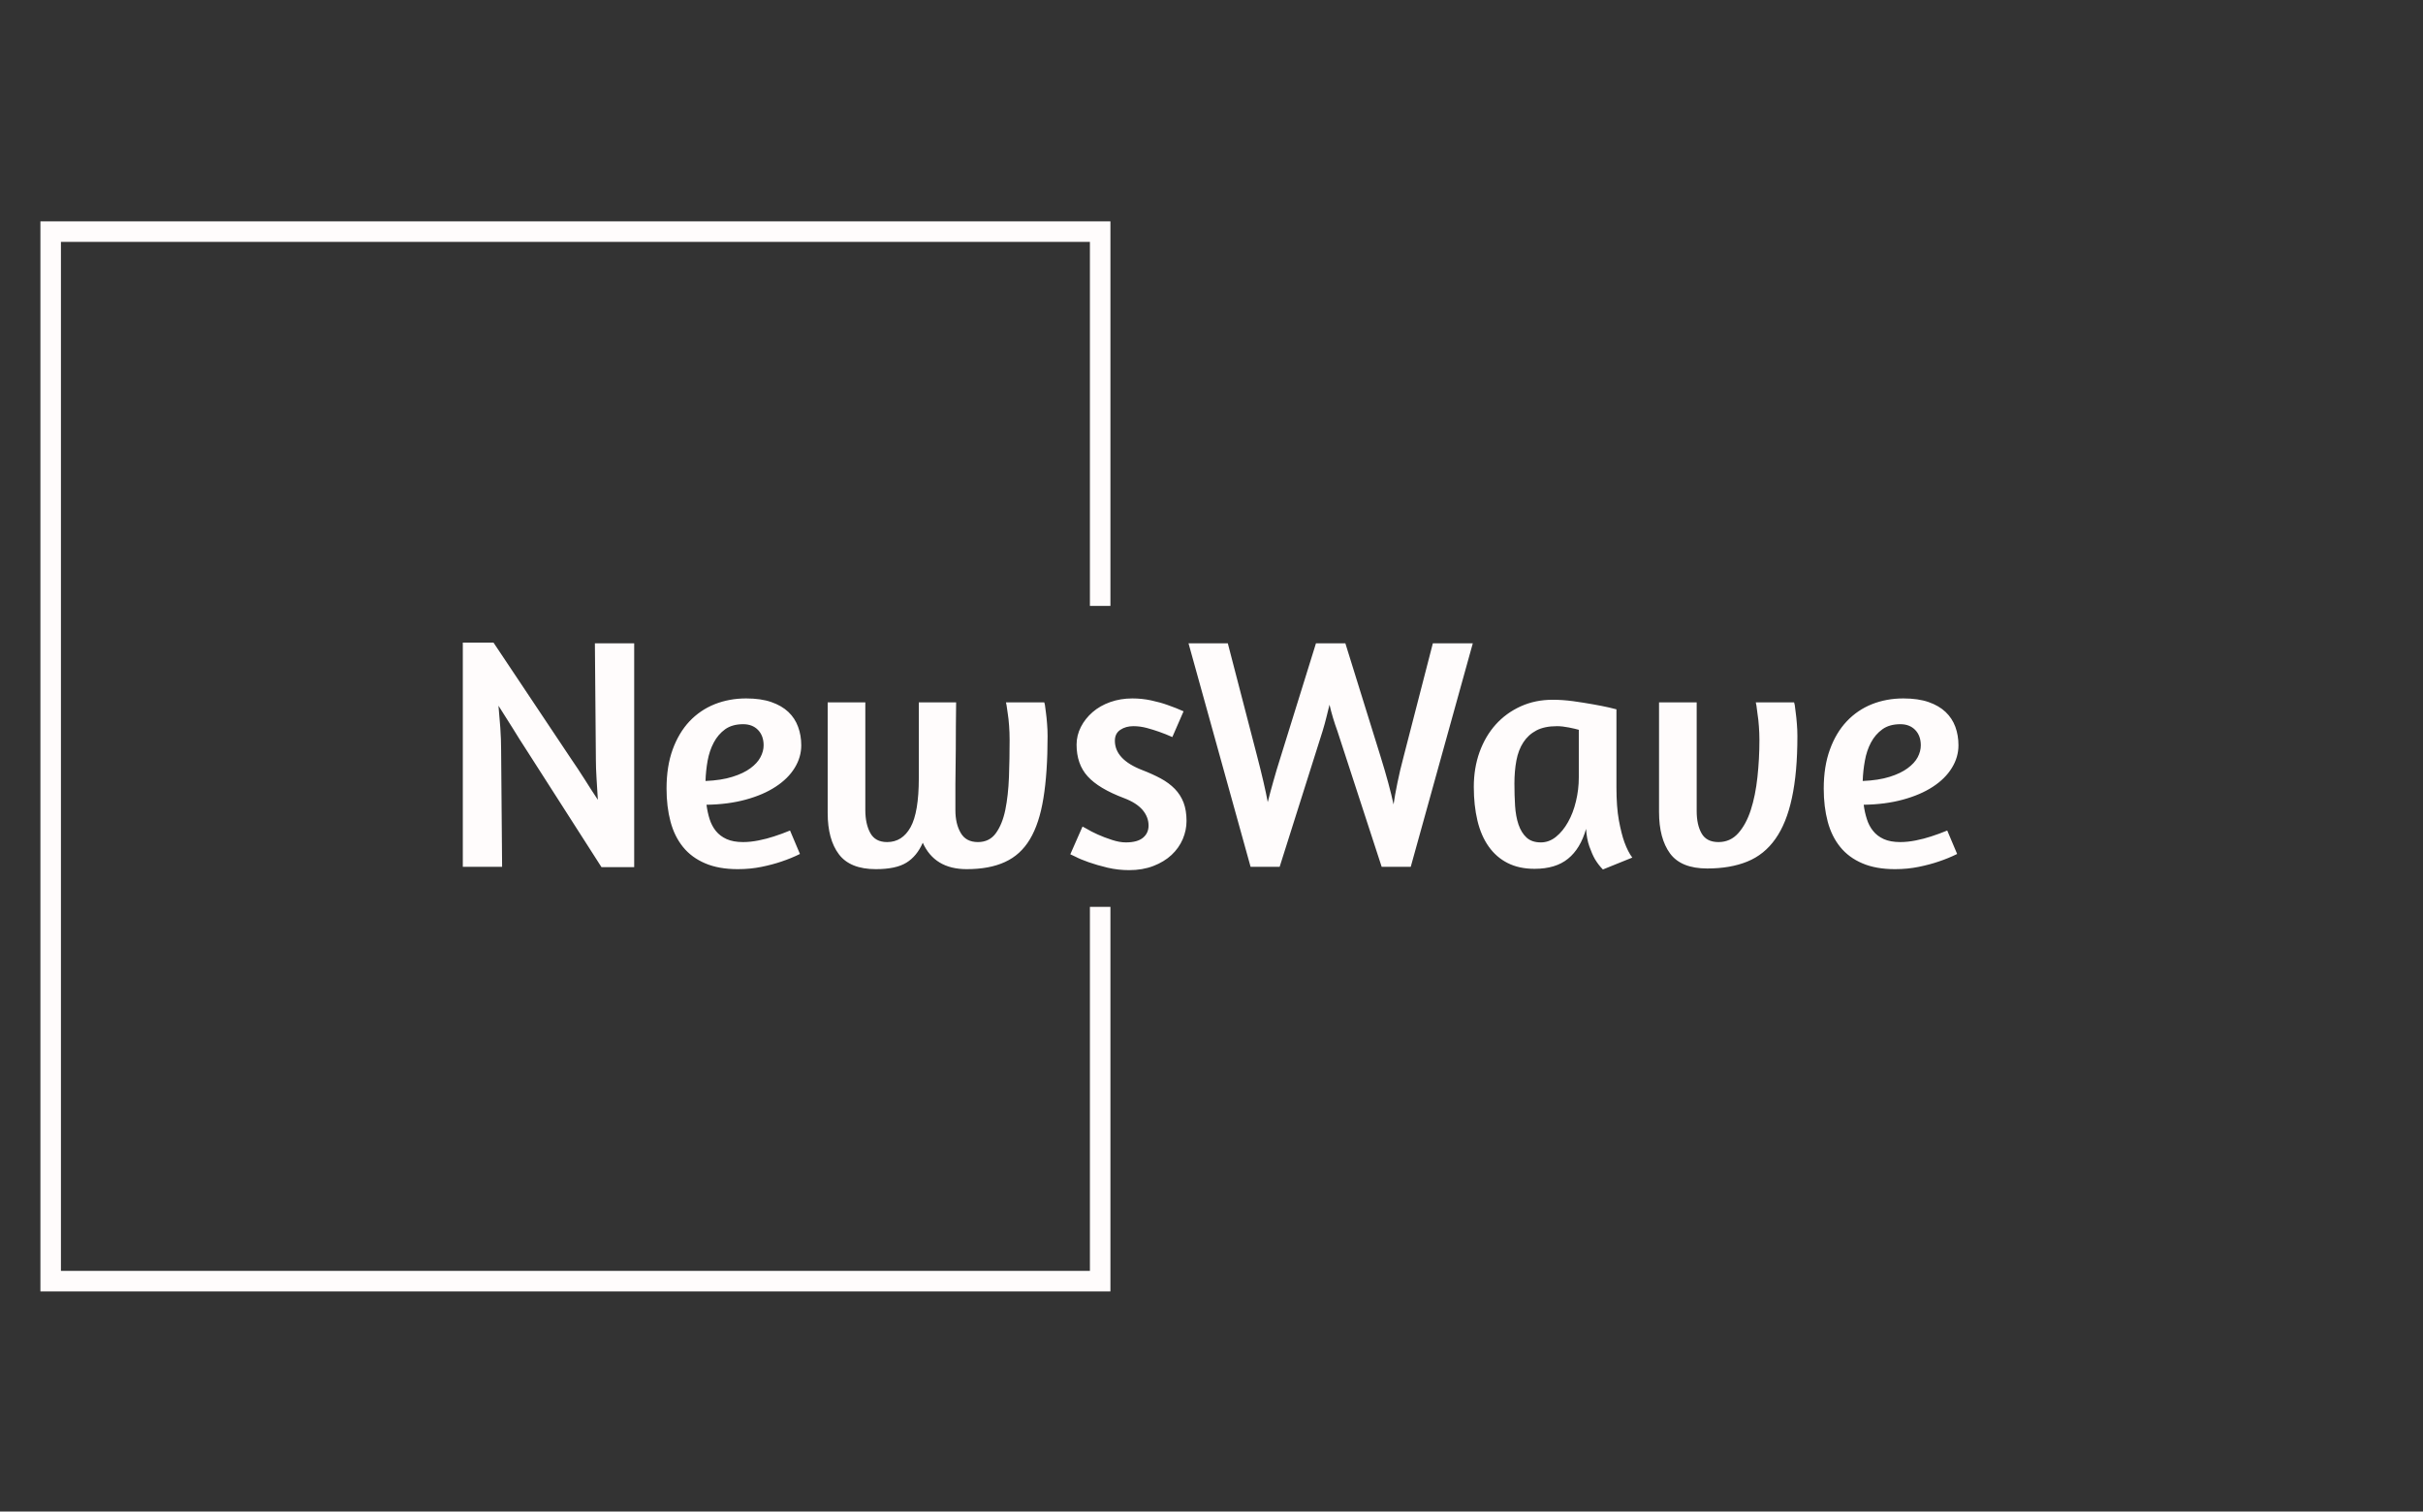 <svg width="1999" height="1247" viewBox="0 0 1999 1247" fill="none" xmlns="http://www.w3.org/2000/svg">
<rect x="0" y="0" width="1999" height="1247" fill="#333333" stroke="none"/>
<g clip-path="url(#clip0_7_3)">
<g clip-path="url(#clip1_7_3)">
<g clip-path="url(#clip2_7_3)">
<g clip-path="url(#clip3_7_3)">
<g clip-path="url(#clip4_7_3)">
<g clip-path="url(#clip5_7_3)">
<g clip-path="url(#clip6_7_3)">
<g clip-path="url(#clip7_7_3)">
<g clip-path="url(#clip8_7_3)">
<path d="M491.609 627.137L490.791 530.703H523.209V715.399H496.24L434.13 618.42C430.679 613.153 426.92 607.197 422.852 600.55C418.747 593.939 414.879 587.819 411.247 582.189C411.792 588.001 412.3 594.085 412.772 600.441C413.208 606.797 413.426 612.881 413.426 618.693L414.243 715.127H381.826V530.158H407.161L471.178 626.048C474.81 631.314 478.497 636.89 482.238 642.774C485.943 648.694 489.611 654.379 493.243 659.827C492.88 654.015 492.517 648.149 492.154 642.229C491.79 636.345 491.609 631.314 491.609 627.137ZM549.905 650.565C549.905 638.397 551.576 627.682 554.918 618.42C558.295 609.158 562.926 601.385 568.811 595.102C574.731 588.854 581.687 584.132 589.677 580.936C597.668 577.776 606.295 576.196 615.557 576.196C623.729 576.196 630.667 577.195 636.369 579.193C642.108 581.19 646.793 583.914 650.426 587.365C654.058 590.816 656.727 594.902 658.435 599.624C660.178 604.345 661.05 609.43 661.05 614.879C661.05 621.417 659.234 627.628 655.601 633.512C651.969 639.432 646.739 644.608 639.91 649.039C633.118 653.507 624.91 657.048 615.284 659.663C605.659 662.315 594.853 663.731 582.867 663.913C583.412 668.09 584.266 672.031 585.428 675.736C586.626 679.477 588.352 682.746 590.604 685.543C592.892 688.376 595.852 690.61 599.484 692.244C603.117 693.879 607.657 694.696 613.105 694.696C617.1 694.696 621.368 694.242 625.908 693.334C630.449 692.426 634.626 691.336 638.439 690.065C642.98 688.612 647.429 686.977 651.788 685.161L659.96 704.503C655.238 706.864 650.153 708.952 644.705 710.768C639.983 712.403 634.535 713.856 628.36 715.127C622.185 716.398 615.648 717.034 608.746 717.034C598.213 717.034 589.223 715.436 581.777 712.239C574.332 709.079 568.248 704.593 563.526 698.782C558.804 692.971 555.353 685.979 553.174 677.806C550.995 669.634 549.905 660.553 549.905 650.565ZM613.105 597.444C607.112 597.444 602.154 598.843 598.231 601.639C594.345 604.473 591.221 608.123 588.86 612.59C586.499 617.022 584.81 622.016 583.793 627.573C582.813 633.094 582.232 638.669 582.05 644.299C590.767 643.936 598.159 642.792 604.224 640.867C610.326 638.978 615.284 636.617 619.098 633.784C622.912 630.987 625.672 627.955 627.379 624.686C629.123 621.417 629.995 618.148 629.995 614.879C629.995 609.612 628.451 605.381 625.364 602.184C622.276 599.024 618.19 597.444 613.105 597.444ZM829.946 579.465H861.546L862.091 581.644C862.272 583.279 862.545 585.367 862.908 587.91C863.271 590.452 863.58 593.449 863.834 596.899C864.125 600.35 864.27 603.801 864.27 607.251C864.27 627.41 863.126 644.481 860.838 658.465C858.586 672.449 854.863 683.763 849.669 692.408C844.511 701.016 837.646 707.263 829.074 711.15C820.575 715.072 810.06 717.034 797.529 717.034C779.913 717.034 767.836 709.769 761.298 695.241C758.029 702.687 753.525 708.171 747.786 711.694C742.047 715.254 733.657 717.034 722.615 717.034C708.45 717.034 698.28 712.947 692.105 704.775C685.93 696.603 682.843 685.252 682.843 670.723V579.465H713.898V668.272C713.898 675.899 715.26 682.201 717.984 687.177C720.708 692.19 725.339 694.696 731.877 694.696C740.231 694.696 746.678 690.61 751.219 682.437C755.759 674.265 758.029 660.735 758.029 641.848V579.465H788.812C788.63 593.086 788.539 605.707 788.539 617.33C788.539 622.415 788.485 627.501 788.376 632.586C788.267 637.671 788.212 642.483 788.212 647.023C788.212 651.564 788.212 655.686 788.212 659.391C788.212 663.132 788.212 666.092 788.212 668.272C788.212 675.899 789.683 682.201 792.625 687.177C795.531 692.19 800.253 694.696 806.791 694.696C813.147 694.696 818.087 692.244 821.61 687.341C825.17 682.437 827.767 676.026 829.401 668.108C830.999 660.226 831.998 651.237 832.398 641.139C832.761 631.078 832.942 620.872 832.942 610.52C832.942 606.343 832.797 602.384 832.507 598.643C832.252 594.938 831.889 591.633 831.417 588.727C830.981 585.821 830.654 583.551 830.436 581.917L829.946 579.465ZM934.226 576.196C939.492 576.196 944.668 576.741 949.753 577.831C954.838 578.92 959.379 580.191 963.374 581.644C968.096 583.279 972.454 585.004 976.45 586.82L967.188 608.068C963.556 606.434 959.923 604.981 956.291 603.71C953.204 602.62 949.808 601.567 946.103 600.55C942.362 599.569 938.675 599.079 935.043 599.079C930.866 599.079 927.288 600.078 924.31 602.075C921.295 604.073 919.788 607.07 919.788 611.065C919.788 621.417 927.325 629.498 942.398 635.31C948.028 637.489 953.113 639.795 957.653 642.229C962.193 644.699 966.062 647.568 969.258 650.837C972.418 654.106 974.815 657.866 976.45 662.115C978.084 666.401 978.901 671.45 978.901 677.261C978.901 682.346 977.866 687.341 975.796 692.244C973.689 697.148 970.602 701.506 966.534 705.32C962.43 709.134 957.435 712.167 951.551 714.419C945.631 716.707 938.948 717.851 931.502 717.851C925.508 717.851 919.606 717.179 913.795 715.835C907.983 714.455 902.771 712.947 898.158 711.313C893.509 709.679 889.822 708.135 887.098 706.682L883.012 704.775L893.091 681.892L896.633 683.799C898.994 685.252 901.99 686.796 905.622 688.43C909.255 690.065 913.159 691.554 917.336 692.898C921.513 694.278 925.327 694.968 928.777 694.968C935.134 694.968 939.856 693.697 942.943 691.154C946.03 688.612 947.574 685.252 947.574 681.075C947.574 676.353 945.903 672.031 942.562 668.108C939.184 664.222 934.135 661.007 927.415 658.465C913.432 653.198 903.407 647.205 897.341 640.486C891.239 633.766 888.188 625.049 888.188 614.334C888.188 609.249 889.368 604.382 891.729 599.733C894.09 595.12 897.323 591.033 901.427 587.474C905.495 583.951 910.344 581.19 915.974 579.193C921.604 577.195 927.688 576.196 934.226 576.196ZM1139.9 715.127L1103.39 603.165C1100.67 595.719 1098.49 588.455 1096.86 581.372C1095.95 584.822 1095.09 588.273 1094.3 591.724C1093.46 595.174 1092.41 598.988 1091.14 603.165L1055.72 715.127H1031.75L980.536 530.703H1012.95L1036.93 623.051C1041.1 639.033 1044.1 651.927 1045.92 661.734C1047.19 656.649 1048.69 651.019 1050.44 644.844C1052.14 638.669 1054.27 631.587 1056.81 623.596L1085.69 530.703H1109.93L1138.81 623.596C1141.35 631.768 1143.53 639.214 1145.35 645.934C1147.16 652.653 1148.61 658.556 1149.7 663.641C1150.43 658.556 1151.48 652.653 1152.86 645.934C1154.21 639.214 1155.97 631.768 1158.15 623.596L1182.12 530.703H1215.08L1163.87 715.127H1139.9ZM1333.58 585.186V649.475C1333.58 660.372 1334.26 669.488 1335.6 676.825C1336.98 684.199 1338.49 690.156 1340.12 694.696C1342.12 700.144 1344.3 704.412 1346.66 707.499L1322.41 717.306C1320.05 714.945 1317.87 712.13 1315.88 708.861C1314.24 705.956 1312.7 702.45 1311.25 698.346C1309.79 694.278 1308.88 689.429 1308.52 683.799C1305.43 694.696 1300.48 702.905 1293.65 708.425C1286.86 713.983 1277.65 716.761 1266.02 716.761C1257.49 716.761 1250.08 715.163 1243.8 711.967C1237.55 708.807 1232.34 704.267 1228.16 698.346C1223.98 692.462 1220.9 685.343 1218.9 676.989C1216.9 668.635 1215.9 659.373 1215.9 649.203C1215.9 638.851 1217.48 629.262 1220.64 620.436C1223.84 611.646 1228.29 604.073 1233.99 597.717C1239.73 591.36 1246.59 586.366 1254.58 582.734C1262.57 579.102 1271.38 577.286 1281.01 577.286C1286.46 577.286 1292.12 577.685 1298.01 578.484C1303.93 579.32 1309.43 580.191 1314.51 581.099C1319.6 582.008 1323.9 582.861 1327.43 583.66C1330.99 584.496 1333.04 585.004 1333.58 585.186ZM1271.2 694.968C1275.74 694.968 1279.92 693.425 1283.73 690.337C1287.55 687.25 1290.85 683.2 1293.65 678.188C1296.48 673.211 1298.66 667.491 1300.19 661.026C1301.75 654.597 1302.53 648.022 1302.53 641.303V602.075C1300.71 601.53 1297.99 600.895 1294.36 600.168C1290.72 599.442 1287.45 599.079 1284.55 599.079C1277.65 599.079 1271.96 600.259 1267.5 602.62C1263.06 604.981 1259.49 608.25 1256.76 612.427C1254.04 616.604 1252.13 621.598 1251.04 627.41C1249.95 633.221 1249.41 639.578 1249.41 646.479C1249.41 652.835 1249.59 658.919 1249.95 664.73C1250.32 670.542 1251.26 675.718 1252.79 680.258C1254.35 684.798 1256.58 688.394 1259.49 691.045C1262.39 693.661 1266.3 694.968 1271.2 694.968ZM1448.54 579.465H1480.14L1480.69 581.644C1480.87 583.279 1481.14 585.404 1481.5 588.019C1481.87 590.67 1482.18 593.667 1482.43 597.008C1482.72 600.386 1482.87 603.801 1482.87 607.251C1482.87 627.41 1481.36 644.426 1478.34 658.301C1475.37 672.213 1470.83 683.472 1464.72 692.081C1458.66 700.725 1450.94 706.954 1441.57 710.768C1432.23 714.582 1421.21 716.489 1408.5 716.489C1394.15 716.489 1383.93 712.366 1377.82 704.121C1371.76 695.84 1368.72 684.435 1368.72 669.906V579.465H1399.78V669.089C1399.78 676.717 1401.14 682.891 1403.87 687.613C1406.59 692.335 1411.22 694.696 1417.76 694.696C1424.3 694.696 1429.75 692.244 1434.1 687.341C1438.46 682.437 1441.91 676.026 1444.46 668.108C1447 660.226 1448.81 651.237 1449.9 641.139C1450.99 631.078 1451.54 620.872 1451.54 610.52C1451.54 606.706 1451.39 602.929 1451.1 599.188C1450.85 595.483 1450.49 592.178 1450.01 589.272C1449.58 586.366 1449.27 584.005 1449.09 582.189L1448.54 579.465ZM1504.6 650.565C1504.6 638.397 1506.29 627.682 1509.67 618.42C1513.01 609.158 1517.64 601.385 1523.56 595.102C1529.45 588.854 1536.39 584.132 1544.38 580.936C1552.37 577.776 1560.99 576.196 1570.26 576.196C1578.43 576.196 1585.38 577.195 1591.12 579.193C1596.83 581.19 1601.49 583.914 1605.13 587.365C1608.76 590.816 1611.44 594.902 1613.19 599.624C1614.9 604.345 1615.75 609.43 1615.75 614.879C1615.75 621.417 1613.93 627.628 1610.3 633.512C1606.67 639.432 1601.46 644.608 1594.66 649.039C1587.84 653.507 1579.61 657.048 1569.98 659.663C1560.36 662.315 1549.55 663.731 1537.57 663.913C1538.11 668.09 1538.98 672.031 1540.18 675.736C1541.34 679.477 1543.07 682.746 1545.36 685.543C1547.61 688.376 1550.55 690.61 1554.18 692.244C1557.82 693.879 1562.36 694.696 1567.8 694.696C1571.8 694.696 1576.07 694.242 1580.61 693.334C1585.15 692.426 1589.33 691.336 1593.14 690.065C1597.68 688.612 1602.13 686.977 1606.49 685.161L1614.66 704.503C1609.94 706.864 1604.85 708.952 1599.4 710.768C1594.68 712.403 1589.23 713.856 1583.06 715.127C1576.88 716.398 1570.35 717.034 1563.45 717.034C1552.91 717.034 1543.92 715.436 1536.48 712.239C1529.03 709.079 1522.95 704.593 1518.23 698.782C1513.5 692.971 1510.05 685.979 1507.87 677.806C1505.69 669.634 1504.6 660.553 1504.6 650.565ZM1567.8 597.444C1561.81 597.444 1556.87 598.843 1552.99 601.639C1549.06 604.473 1545.92 608.123 1543.56 612.59C1541.2 617.022 1539.53 622.016 1538.55 627.573C1537.53 633.094 1536.93 638.669 1536.75 644.299C1545.47 643.936 1552.88 642.792 1558.98 640.867C1565.04 638.978 1569.98 636.617 1573.8 633.784C1577.61 630.987 1580.39 627.955 1582.13 624.686C1583.84 621.417 1584.69 618.148 1584.69 614.879C1584.69 609.612 1583.15 605.381 1580.06 602.184C1576.98 599.024 1572.89 597.444 1567.8 597.444Z" fill="#FFFCFC"/>
</g>
</g>
</g>
</g>
</g>
</g>
</g>
<path d="M916.112 499.865V182.617H33.342V1065.39H916.112V748.144H899.189V1048.46H50.27V199.545H899.189V499.865H916.112Z" fill="#FFFCFC"/>
</g>
</g>
<defs>
<clipPath id="clip0_7_3">
<rect width="2000" height="1247" fill="white" transform="translate(-1.212 0.505)"/>
</clipPath>
<clipPath id="clip1_7_3">
<rect width="1996.82" height="1248.01" fill="white" transform="translate(0.38)"/>
</clipPath>
<clipPath id="clip2_7_3">
<rect width="1234.03" height="187.693" fill="white" transform="translate(381.771 530.158)"/>
</clipPath>
<clipPath id="clip3_7_3">
<rect width="1234.03" height="187.693" fill="white" transform="translate(381.771 530.158)"/>
</clipPath>
<clipPath id="clip4_7_3">
<rect width="1234.03" height="187.693" fill="white" transform="translate(381.771 530.158)"/>
</clipPath>
<clipPath id="clip5_7_3">
<rect width="1234.03" height="187.693" fill="white" transform="translate(381.771 530.158)"/>
</clipPath>
<clipPath id="clip6_7_3">
<rect width="1234.03" height="187.693" fill="white" transform="translate(381.771 530.158)"/>
</clipPath>
<clipPath id="clip7_7_3">
<rect width="1234.03" height="187.693" fill="white" transform="translate(381.771 530.158)"/>
</clipPath>
<clipPath id="clip8_7_3">
<rect width="1234.03" height="187.693" fill="white" transform="translate(381.771 530.158)"/>
</clipPath>
</defs>
</svg>
